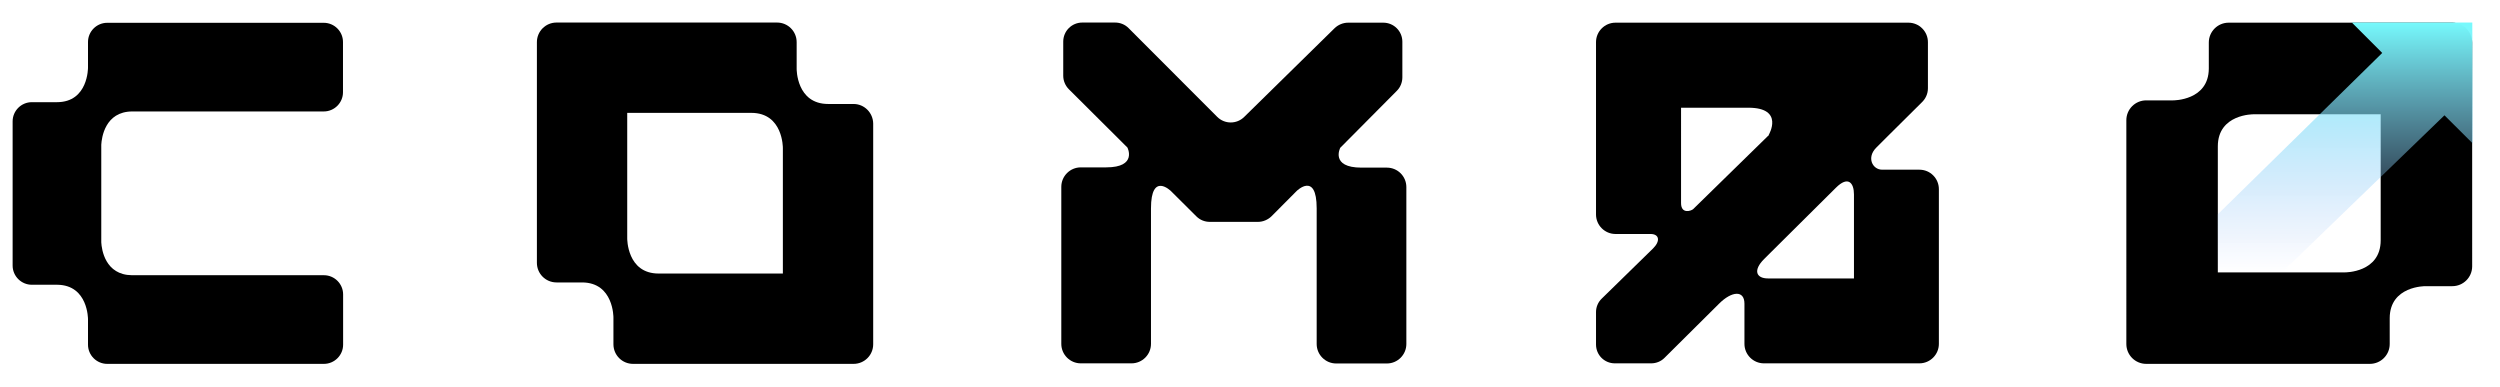 <?xml version="1.0" encoding="utf-8"?>
<!-- Generator: Adobe Illustrator 27.2.0, SVG Export Plug-In . SVG Version: 6.00 Build 0)  -->
<svg version="1.1" id="Layer_1" xmlns="http://www.w3.org/2000/svg" xmlns:xlink="http://www.w3.org/1999/xlink" x="0px" y="0px"
	 viewBox="0 0 1940.3 300" style="enable-background:new 0 0 1940.3 300;" xml:space="preserve">
<style type="text/css">
	.st0{fill:url(#SVGID_1_);}
</style>
<g>
	<g>
		<path d="M662.5,80.7h-19.7c-24.8,0-24.5-27.3-24.5-27.3V32.7c0-8.4-6.8-15.2-15.2-15.2H431.9c-8.4,0-15.2,6.8-15.2,15.2v171.3
			c0,8.4,6.8,15.2,15.2,15.2h19.9c24.6,0.1,24.3,27.3,24.3,27.3v20.7c0,8.4,6.8,15.2,15.2,15.2h171.2c8.4,0,15.2-6.8,15.2-15.2V95.9
			C677.6,87.5,670.8,80.7,662.5,80.7L662.5,80.7z M486.8,185L486.8,185l0-97.4h96.3c24.8,0,24.5,27.3,24.5,27.3l0-0.1v97.5h-96.3
			C486.5,212.4,486.8,185,486.8,185z"/>
		<path d="M102.6,86.5h148.7c8.2,0,14.9-6.7,14.9-14.9v-39c0-8.2-6.7-14.9-14.9-14.9H83.2c-8.2,0-14.9,6.7-14.9,14.9v19.8
			c0,0,0.3,26.9-24.1,26.9H24.7c-8.2,0-14.9,6.7-14.9,14.9v111.9c0,8.2,6.7,14.9,14.9,14.9h19.7c24.1,0.2,23.9,26.8,23.9,26.8v19.7
			c0,8.2,6.7,14.9,14.9,14.9h168.2c8.2,0,14.9-6.7,14.9-14.9v-39c0-8.2-6.7-14.9-14.9-14.9h-149c-20.8-0.2-23.5-20-23.8-25.5v-75.8
			C78.9,106.9,81.5,86.6,102.6,86.5L102.6,86.5z"/>
		<path d="M1076.4,130.1h-19.7c-24.5,0-16.5-15.4-16.5-15.4l43.9-44.2c2.8-2.8,4.3-6.6,4.3-10.5V32.4c0-8.2-6.6-14.8-14.8-14.8
			h-27.3c-3.9,0-7.7,1.6-10.5,4.3l-70.1,68.8c-5.8,5.8-15.2,5.8-21,0l-68.8-68.9c-2.8-2.8-6.5-4.3-10.5-4.3H840
			c-8.2,0-14.8,6.6-14.8,14.8v26.5c0,3.9,1.6,7.7,4.4,10.5l45.4,45.2c0,0,8,15.4-16.5,15.4h-19.7c-8.3,0-15.1,6.8-15.1,15.1v121.9
			c0,8.3,6.8,15.1,15.1,15.1h39.4c8.3,0,15.1-6.8,15.1-15.1V161.8c0-28.8,15.5-13.5,15.5-13.5l19.7,19.6c2.8,2.8,6.5,4.3,10.5,4.3
			h37.3c3.9,0,7.7-1.6,10.5-4.3l19.6-19.7v0c0,0,15.5-15.3,15.5,13.5v105.3c0,8.3,6.8,15.1,15.1,15.1h39.4c8.3,0,15.1-6.8,15.1-15.1
			V145.2C1091.5,136.8,1084.7,130.1,1076.4,130.1L1076.4,130.1z"/>
		<path d="M1489.7,131.7h-28.9c-7.5,0-12.3-9.4-4.6-17.1l8.5-8.5l26.7-26.5v0c3-2.8,4.9-6.7,4.9-11.1V32.7c0-8.3-6.8-15.1-15.1-15.1
			h-227.4c-8.3,0-15.1,6.8-15.1,15.1v133.8c0,8.3,6.8,15.1,15.1,15.1h27.2c6.7,0,7.9,5.3,2,11.2l-39.9,39c-2.8,2.7-4.4,6.5-4.4,10.4
			v25.2c0,8.1,6.5,14.6,14.6,14.6h28.2c3.9,0,7.6-1.5,10.3-4.2l42.4-42.1c9.8-9.8,19.7-10.7,19.7,0v31.2c0,8.3,6.8,15.1,15.1,15.1
			h120.7c8.3,0,15.1-6.8,15.1-15.1V146.8C1504.8,138.5,1498.1,131.7,1489.7,131.7L1489.7,131.7z M1372.2,216.1
			c-9.1,0-11.9-6.2-3-15.1l55.7-55.3c9.4-9.4,14-3.9,14,5.2v65.2L1372.2,216.1L1372.2,216.1z M1372.7,104.8h0.2l-58.8,57.5
			c-1.5,1.4-9.4,4.1-9.4-4.7V83.6h52.2C1385.3,83.6,1372.7,104.8,1372.7,104.8z"/>
	</g>
</g>
<path d="M1903.3,17.6h-173.6c-8.5,0-15.4,6.9-15.4,15.4v20.2c-0.1,25-27.7,24.7-27.7,24.7h0h-20.9c-8.5,0-15.4,6.9-15.4,15.4V267
	c0,8.5,6.9,15.4,15.4,15.4h173.6c8.5,0,15.4-6.9,15.4-15.4v-20c0-25.2,27.7-24.9,27.7-24.9h20.9c8.5,0,15.4-6.9,15.4-15.4V33
	C1918.7,24.5,1911.8,17.6,1903.3,17.6L1903.3,17.6z M1847.7,186.5c0,25.2-27.7,24.9-27.7,24.9l0.1,0h-98.8v-97.8
	c0-25.2,27.7-24.9,27.7-24.9l-0.1,0h98.8L1847.7,186.5L1847.7,186.5z"/>
<linearGradient id="SVGID_1_" gradientUnits="userSpaceOnUse" x1="1820.172" y1="283.927" x2="1820.172" y2="90.076" gradientTransform="matrix(1 0 0 -1 0 301.483)">
	<stop  offset="0" style="stop-color:#76F9FC"/>
	<stop  offset="1" style="stop-color:#95B2F4;stop-opacity:0"/>
</linearGradient>
<path class="st0" d="M1919.1,111.3l-0.3-93.8H1873h-47.7l23.6,23.6l-127.7,125.3v44.9h50l126-121.8L1919.1,111.3z"/>
</svg>
